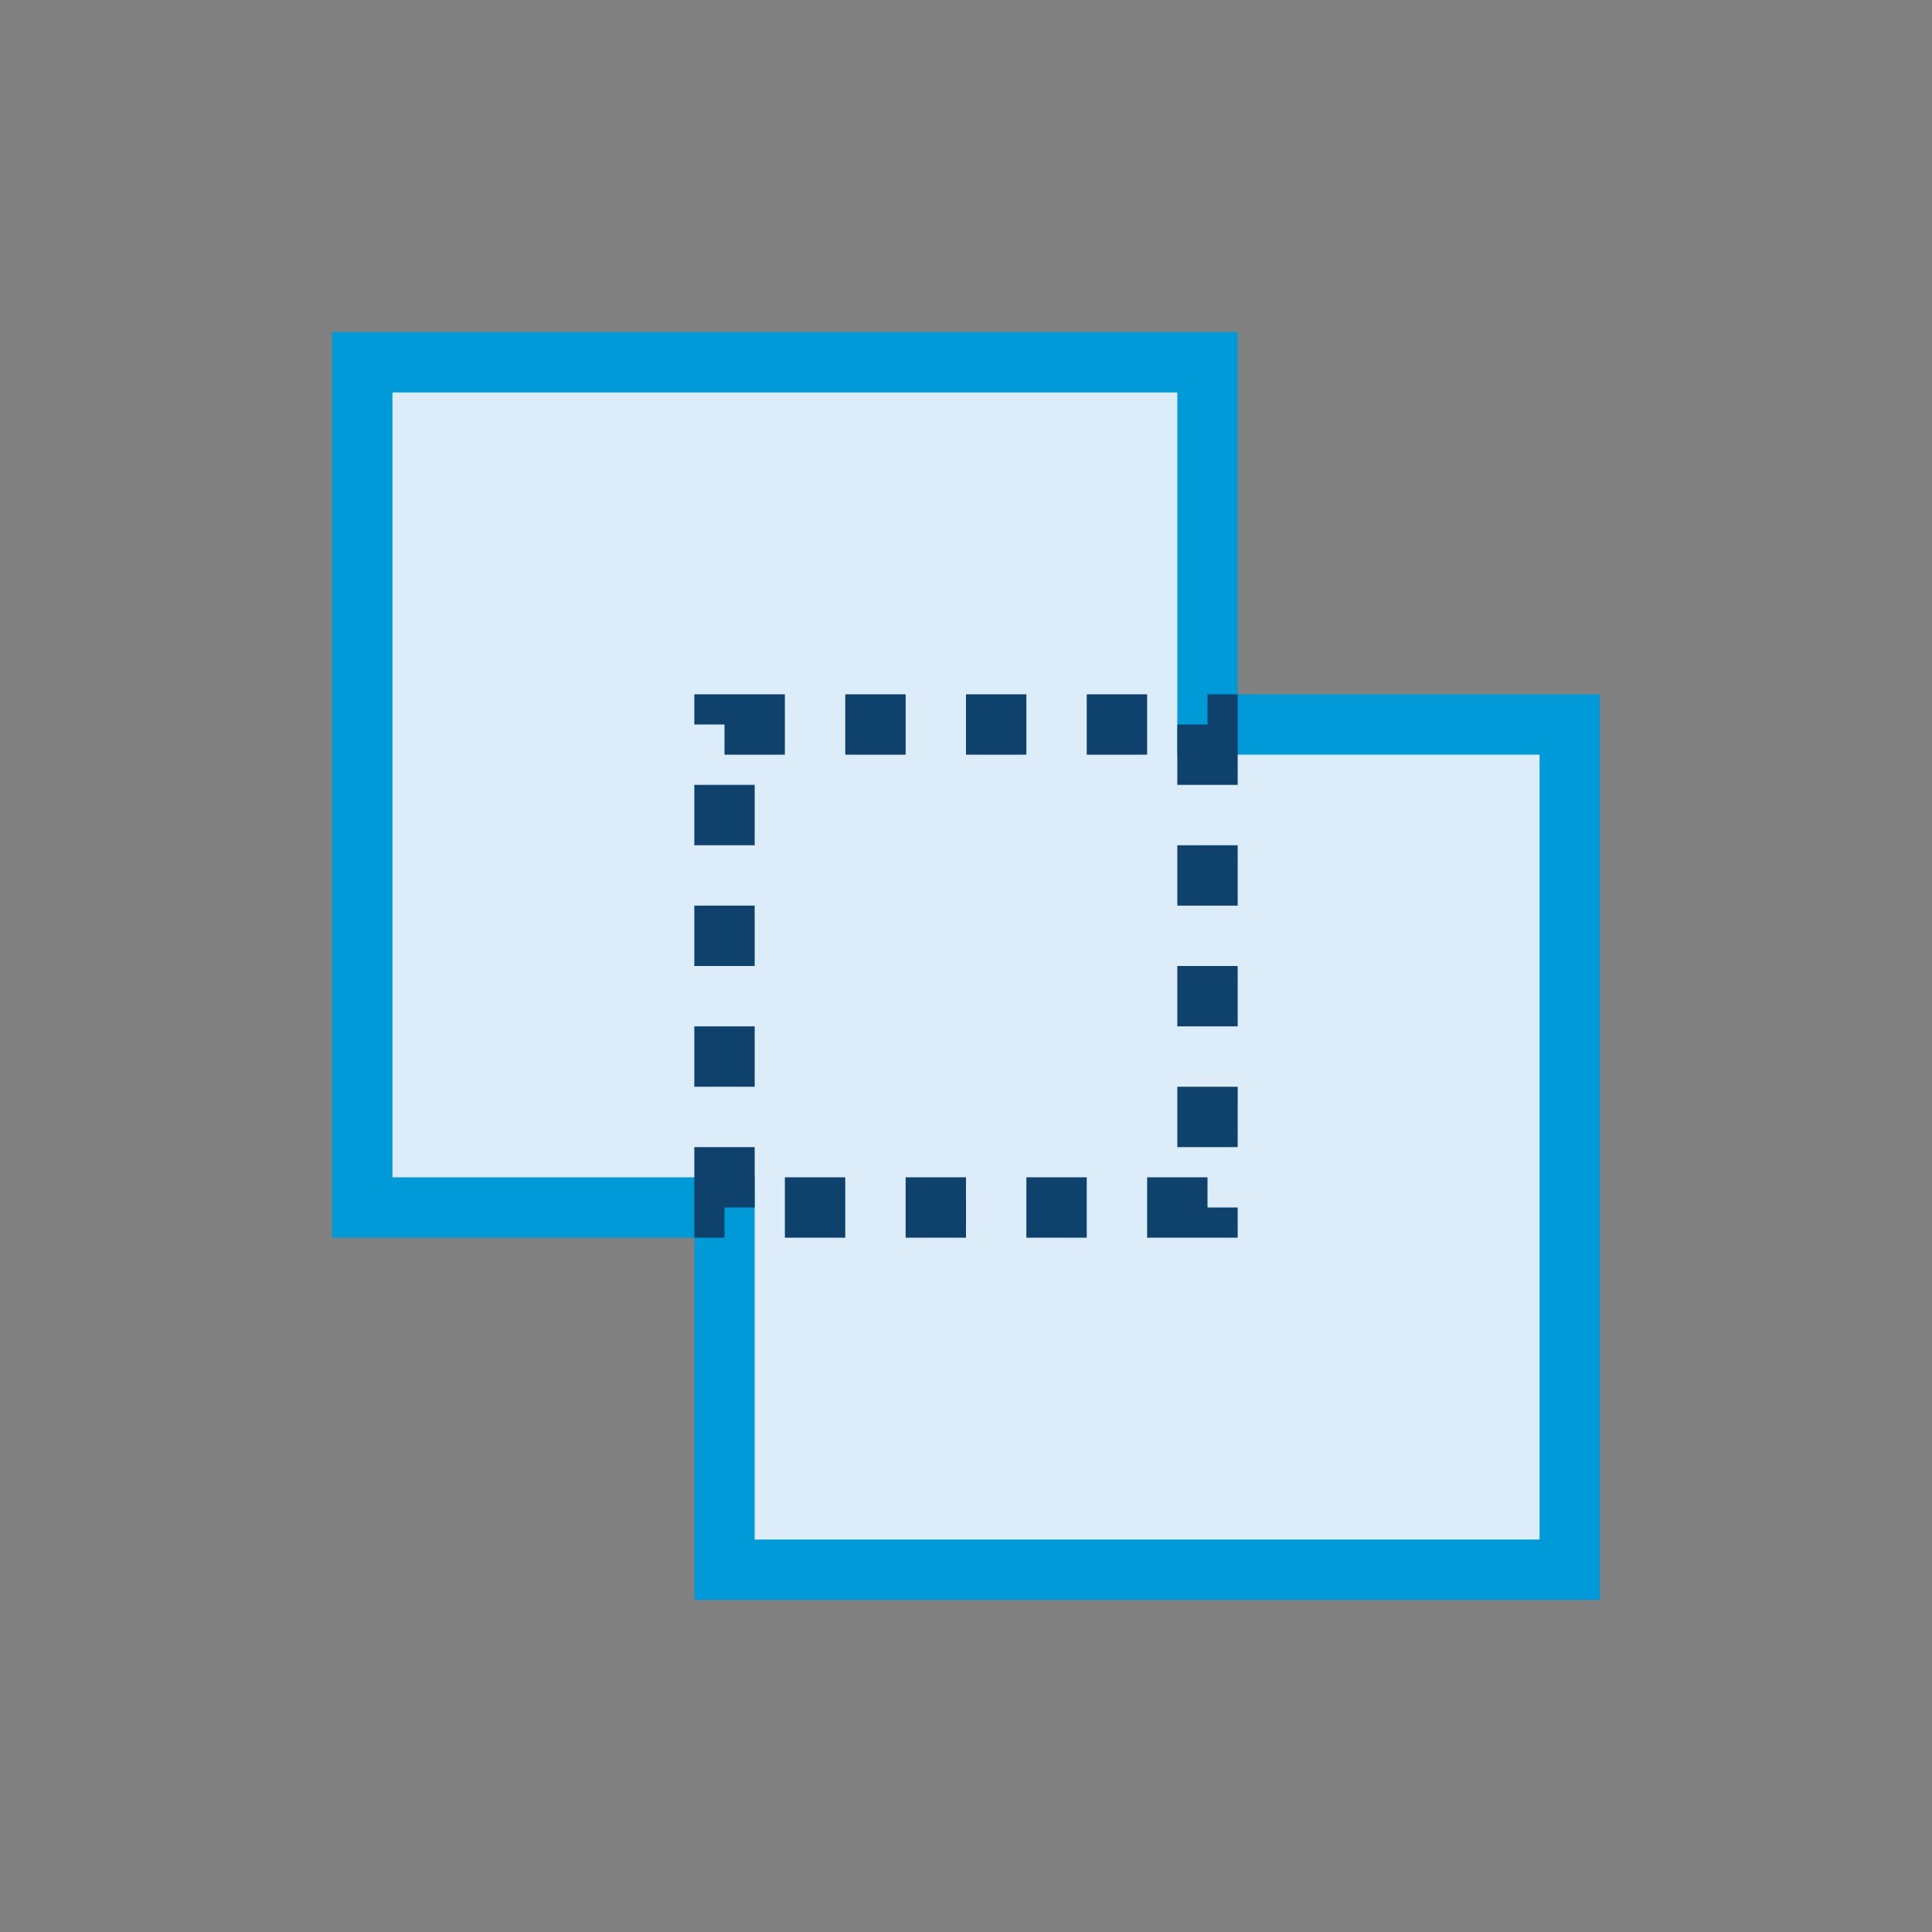 <?xml version="1.0" encoding="UTF-8" standalone="no"?>
<svg
   width="32"
   height="32"
   viewBox="0 0 32 32"
   fill="none"
   version="1.1"
   id="svg8"
   xmlns="http://www.w3.org/2000/svg"
   xmlns:svg="http://www.w3.org/2000/svg">
  <rect x="0" y="0" width="32" height="32" fill="#808080" stroke="none"/>
  <defs
     id="defs12" />
  <path
     fill-rule="evenodd"
     clip-rule="evenodd"
     d="M 20,6 H 6 v 14 h 6 v 6 H 26 V 12 h -6 z"
     fill="#dcedf9"
     id="path2" />
  <path
     d="M 6,6 V 5.5 H 5.5 V 6 Z m 14,0 h 0.5 V 5.5 H 20 Z M 6,20 H 5.5 v 0.5 H 6 Z m 6,0 h 0.5 V 19.5 H 12 Z m 0,6 h -0.5 v 0.5 H 12 Z m 14,0 v 0.5 h 0.5 V 26 Z m 0,-14 h 0.5 V 11.5 H 26 Z m -6,0 h -0.5 v 0.5 H 20 Z M 6,6.5 h 14 v -1 H 6 Z M 6.5,20 V 6 h -1 V 20 Z M 12,19.5 H 6 v 1 h 6 z m 0.5,6.5 v -6 h -1 v 6 z M 26,25.5 H 12 v 1 H 26 Z M 25.5,12 v 14 h 1 V 12 Z M 20,12.5 h 6 v -1 H 20 Z M 19.5,6 v 6 h 1 V 6 Z"
     fill="#009ad9"
     id="path4" />
  <path
     d="m 12,12 h 8 v 8 h -8 z"
     stroke="#0e416c"
     stroke-dasharray="1, 1"
     id="path6" />
</svg>
